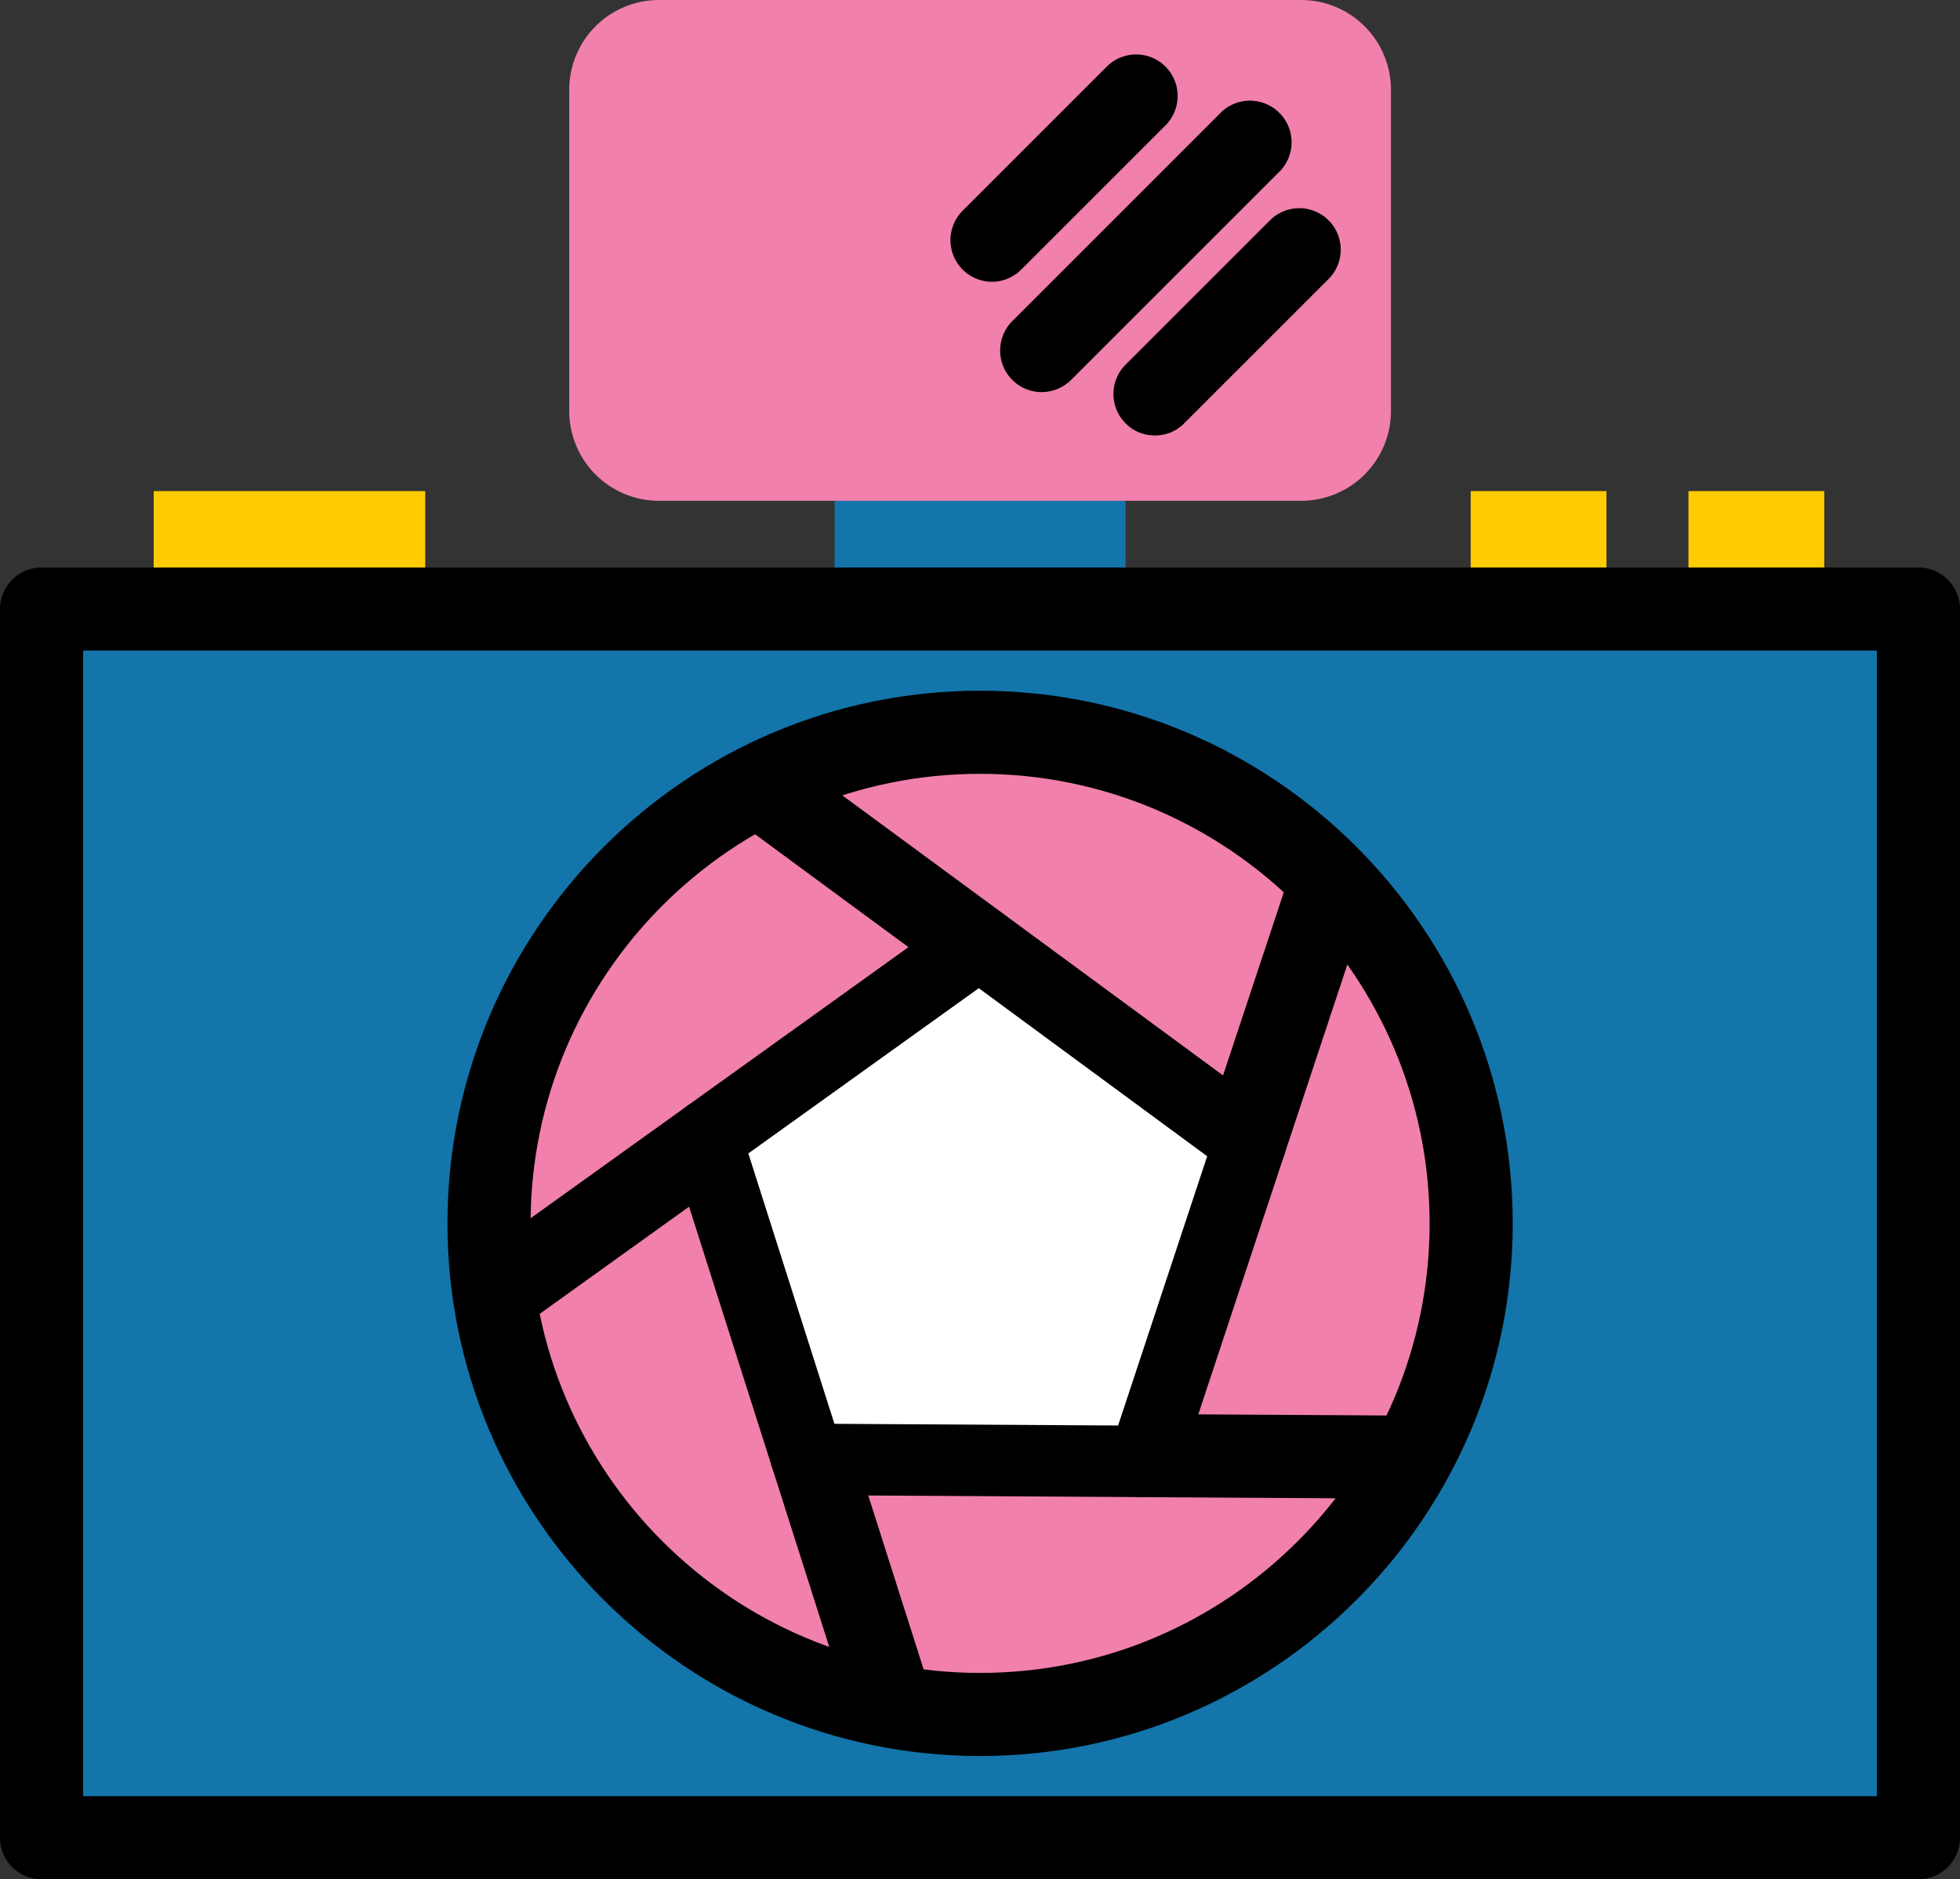 <svg xmlns="http://www.w3.org/2000/svg" xmlns:xlink="http://www.w3.org/1999/xlink" width="1049.5" height="1006.4" viewBox="0 0 1049.5 1006.4">
  <rect x="0" y="0" width="1049.5" height="1006.4" fill="#333333" stroke="none"/>
  <defs>
    <clipPath id="clip-path">
      <path d="M787.7,655.2c0,145.2-117.8,262.9-262.9,262.9s-263-117.7-263-262.9,117.7-263,263-263S787.7,509.9,787.7,655.2Z" fill="none"/>
    </clipPath>
  </defs>
  <title>LDigital46_60302377</title>
  <g id="Layer_2" data-name="Layer 2">
    <g id="_60302377">
      <g id="LDigital46_60302377">
        <rect x="82.3" y="263" width="145.4" height="61.46" fill="#ffcc02"/>
        <rect x="904.1" y="263" width="72.7" height="61.46" fill="#ffcc02"/>
        <rect x="787.5" y="263" width="72.7" height="61.46" fill="#ffcc02"/>
        <g>
          <path d="M446.9,329.4H602.7V256.2H446.9Z" fill="#1375aa"/>
          <g>
            <rect x="22.2" y="326.2" width="1005" height="657.97" fill="#1375aa"/>
            <path d="M1027.2,1006.4H22.2A22.3,22.3,0,0,1,0,984.1V326.2a22.3,22.3,0,0,1,22.2-22.3h1005a22.3,22.3,0,0,1,22.3,22.3V984.1A22.3,22.3,0,0,1,1027.2,1006.4ZM44.5,961.9H1005V348.4H44.5Z"/>
          </g>
          <path d="M787.7,655.2c0,145.2-117.8,262.9-262.9,262.9s-263-117.7-263-262.9,117.7-263,263-263S787.7,509.9,787.7,655.2Z" fill="#f180ac"/>
          <path d="M744.8,220.2a48.1,48.1,0,0,1-48,48h-344a48.1,48.1,0,0,1-48-48V48a48.1,48.1,0,0,1,48-48h344a48.1,48.1,0,0,1,48,48Z" fill="#f180ac"/>
          <path d="M557.7,210A22.3,22.3,0,0,1,542,172L654.3,59.7a22.3,22.3,0,0,1,31.5,31.5L573.5,203.5A22.6,22.6,0,0,1,557.7,210Z"/>
          <path d="M618.4,233.2a21.8,21.8,0,0,1-15.7-6.5,22.2,22.2,0,0,1,0-31.4L680,118a22.2,22.2,0,1,1,31.4,31.4l-77.3,77.3A21.8,21.8,0,0,1,618.4,233.2Z"/>
          <path d="M531.1,150.9a22.3,22.3,0,0,1-15.7-38l77.2-77.2a22.2,22.2,0,0,1,31.5,31.4l-77.3,77.3A22.2,22.2,0,0,1,531.1,150.9Z"/>
          <g>
            <path d="M787.7,655.2c0,145.2-117.8,262.9-262.9,262.9s-263-117.7-263-262.9,117.7-263,263-263S787.7,509.9,787.7,655.2Z" fill="#f180ac"/>
            <path d="M524.8,940.4c-157.3,0-285.2-128-285.2-285.2S367.5,369.9,524.8,369.9,810,497.9,810,655.2,682,940.4,524.8,940.4Zm0-526c-132.8,0-240.7,108-240.7,240.8S392,895.9,524.8,895.9s240.7-108,240.7-240.7S657.5,414.4,524.8,414.4Z"/>
          </g>
          <g clip-path="url(#clip-path)">
            <path d="M666.4,634.3a22.4,22.4,0,0,1-13.2-4.3L370,421.5a22.2,22.2,0,1,1,26.3-35.8L679.6,594.1a22.2,22.2,0,0,1,4.7,31.1A21.9,21.9,0,0,1,666.4,634.3Z"/>
            <path d="M238.5,734.7a22.2,22.2,0,0,1-12.9-40.3l285.7-205a22.2,22.2,0,1,1,25.9,36.1l-285.7,205A22.6,22.6,0,0,1,238.5,734.7Z"/>
            <path d="M487.6,967.7a22.1,22.1,0,0,1-21.2-15.5L359.7,617.1a22.2,22.2,0,1,1,42.4-13.5L508.8,938.7a22.2,22.2,0,0,1-21.2,29Z"/>
            <path d="M786.1,802.8H786l-351.7-2.1a22.2,22.2,0,0,1-22.1-22.4c.1-12.3,10.7-22.1,22.4-22.1l351.6,2.1a22.3,22.3,0,0,1-.1,44.5Z"/>
            <path d="M610.9,801.7a20.9,20.9,0,0,1-7-1.1,22.3,22.3,0,0,1-14.2-28.1L700.4,438.7a22.2,22.2,0,1,1,42.2,14L632,786.5A22.3,22.3,0,0,1,610.9,801.7Z"/>
          </g>
          <polygon points="598.7 763.4 646.4 619.2 524.1 529.2 400.7 617.7 446.8 762.5 598.7 763.4" fill="#fff"/>
        </g>
      </g>
    </g>
  </g>
</svg>
